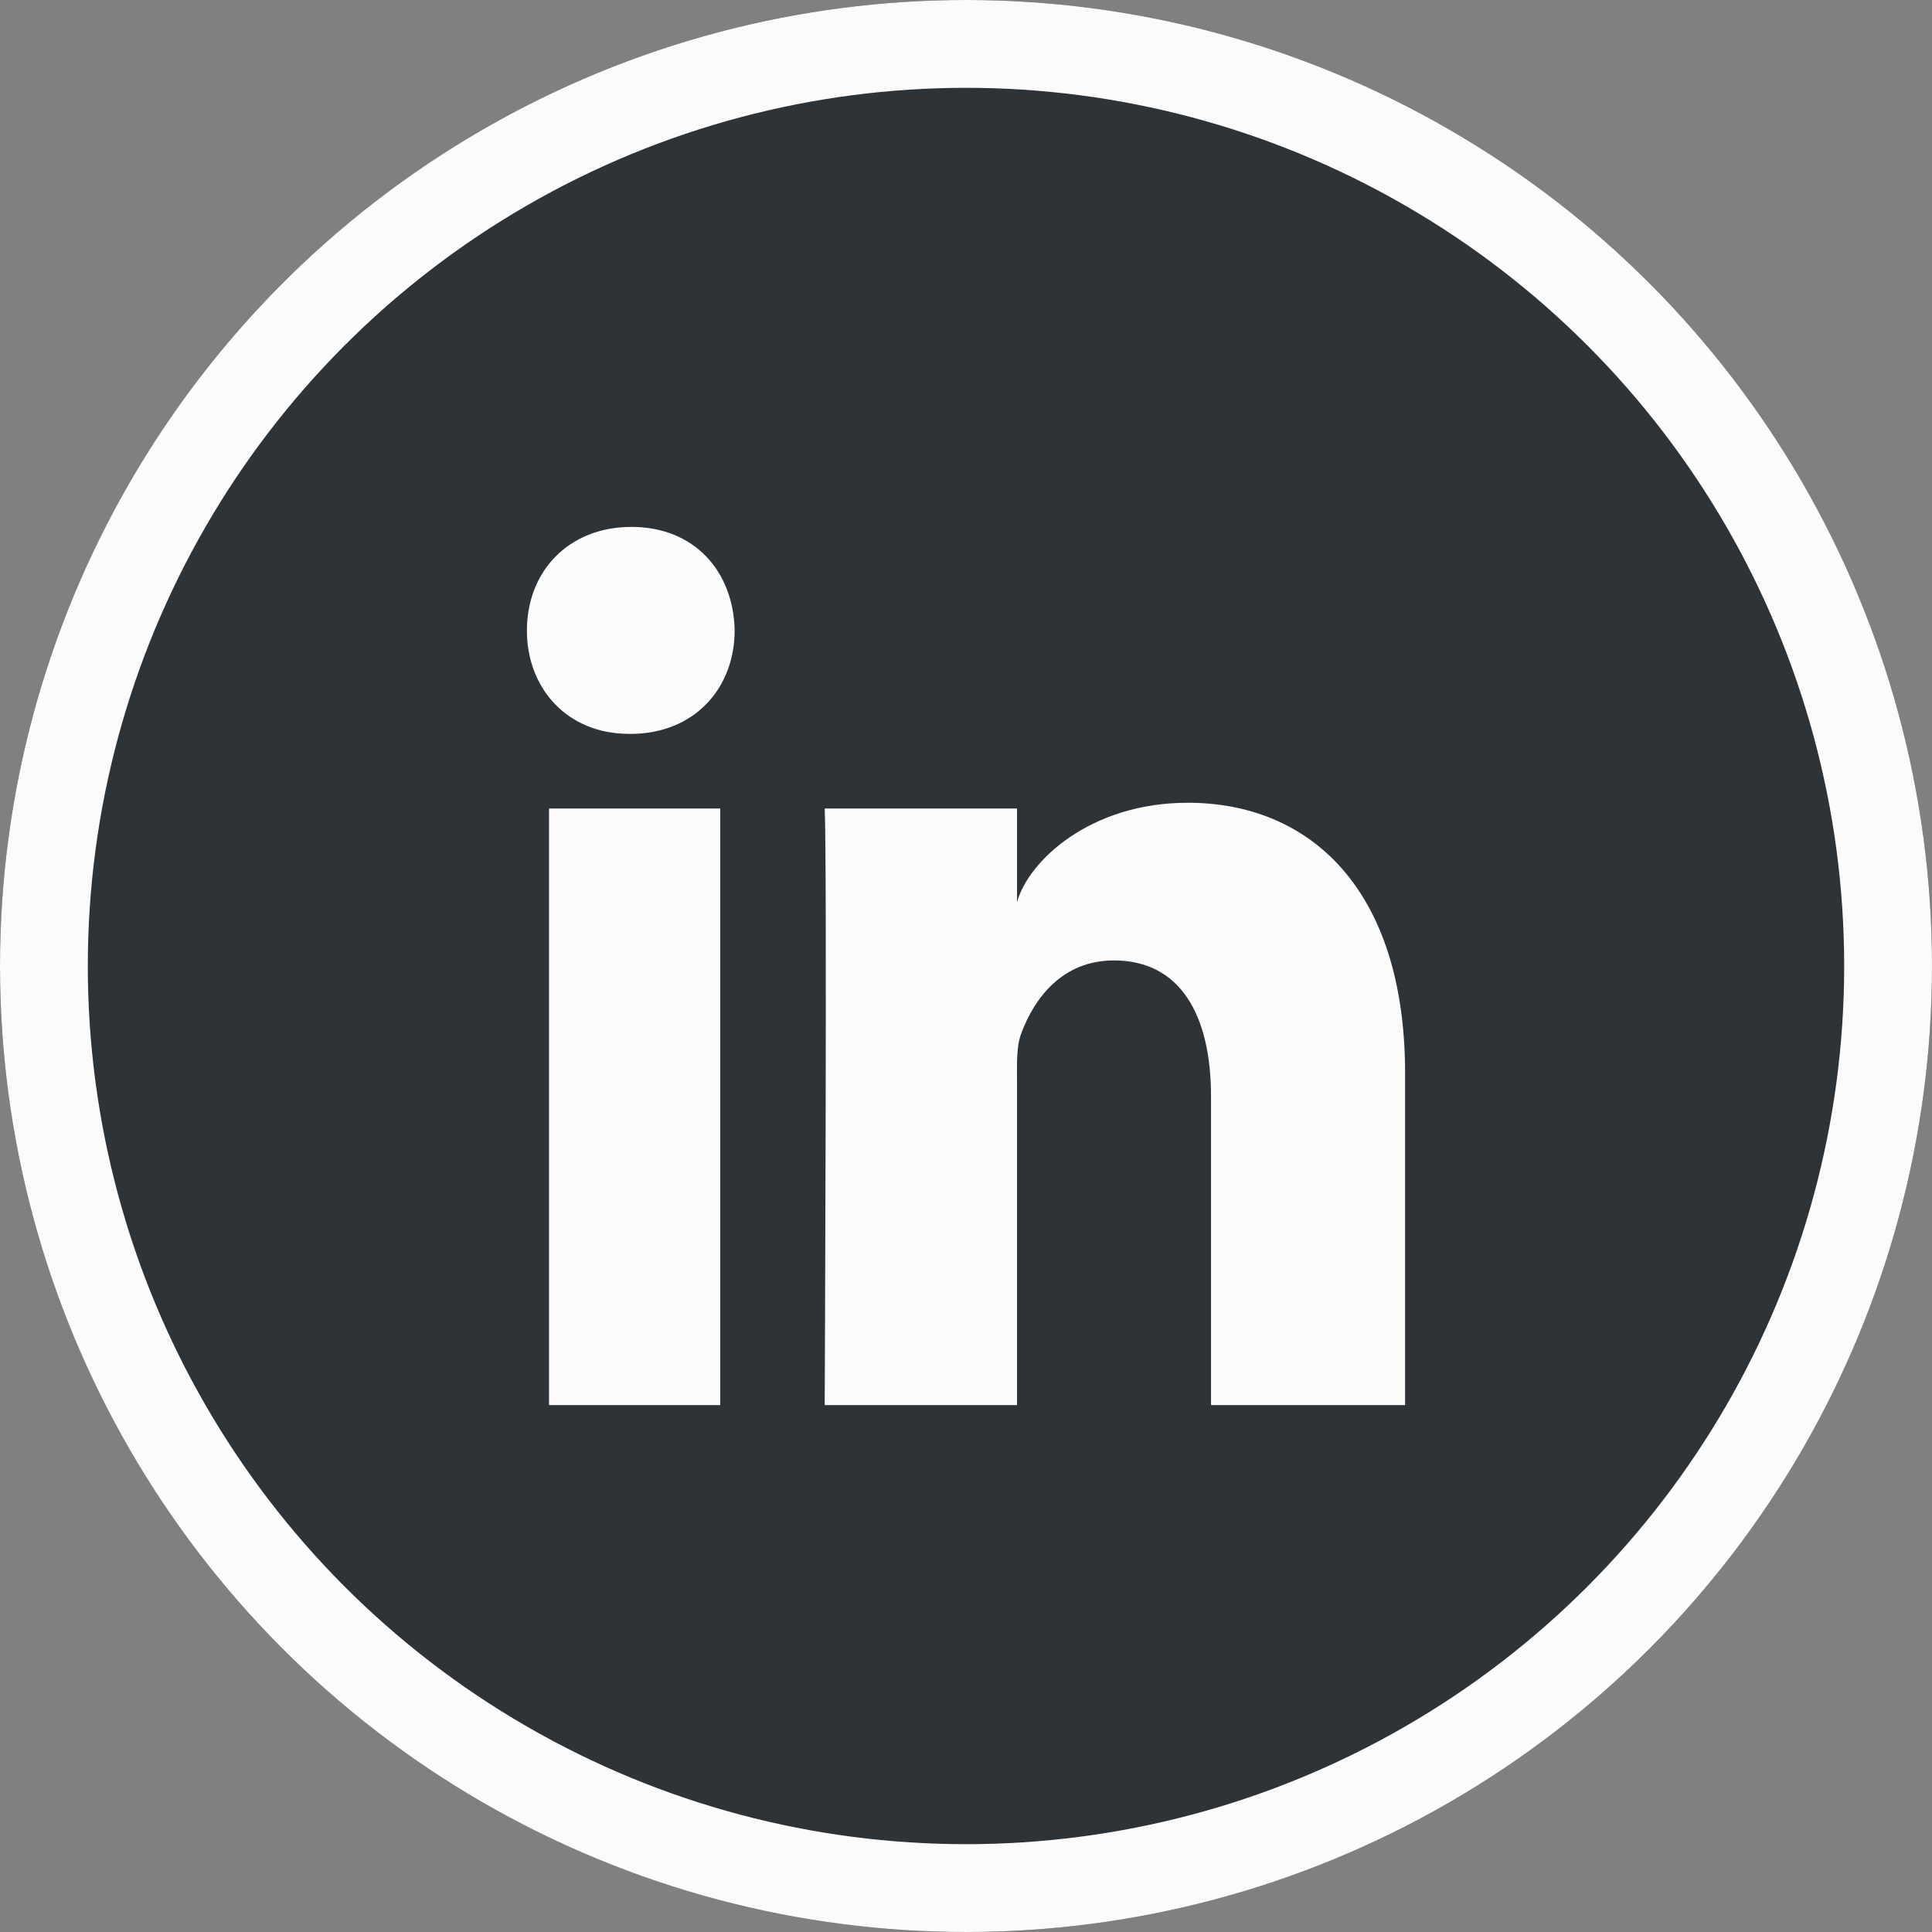 <svg width="44" height="44" xmlns="http://www.w3.org/2000/svg" xmlns:xlink="http://www.w3.org/1999/xlink"><rect width="100%" height="100%" fill="#808080" stroke="none"/><defs><circle id="a" cx="22" cy="22" r="22"/></defs><g fill="none" fill-rule="evenodd"><path d="M0 0h44v44H0z"/><g><use fill="#2E3338" xlink:href="#a"/><circle stroke="#FBFBFB" stroke-width="2" cx="22" cy="22" r="21"/></g><path d="M12.504 18.413h3.899V32h-3.899V18.413zm1.85-1.7h-.028c-1.411 0-2.326-1.038-2.326-2.353 0-1.342.942-2.36 2.381-2.36 1.438 0 2.323 1.015 2.35 2.356 0 1.315-.912 2.358-2.377 2.358zM32 32h-4.42v-7.032c0-1.84-.692-3.095-2.212-3.095-1.163 0-1.81.847-2.11 1.665-.114.292-.096.7-.096 1.11V32h-4.38s.057-12.455 0-13.587h4.38v2.132c.259-.932 1.658-2.263 3.89-2.263 2.771 0 4.948 1.956 4.948 6.163V32z" fill="#FBFBFB"/></g></svg>